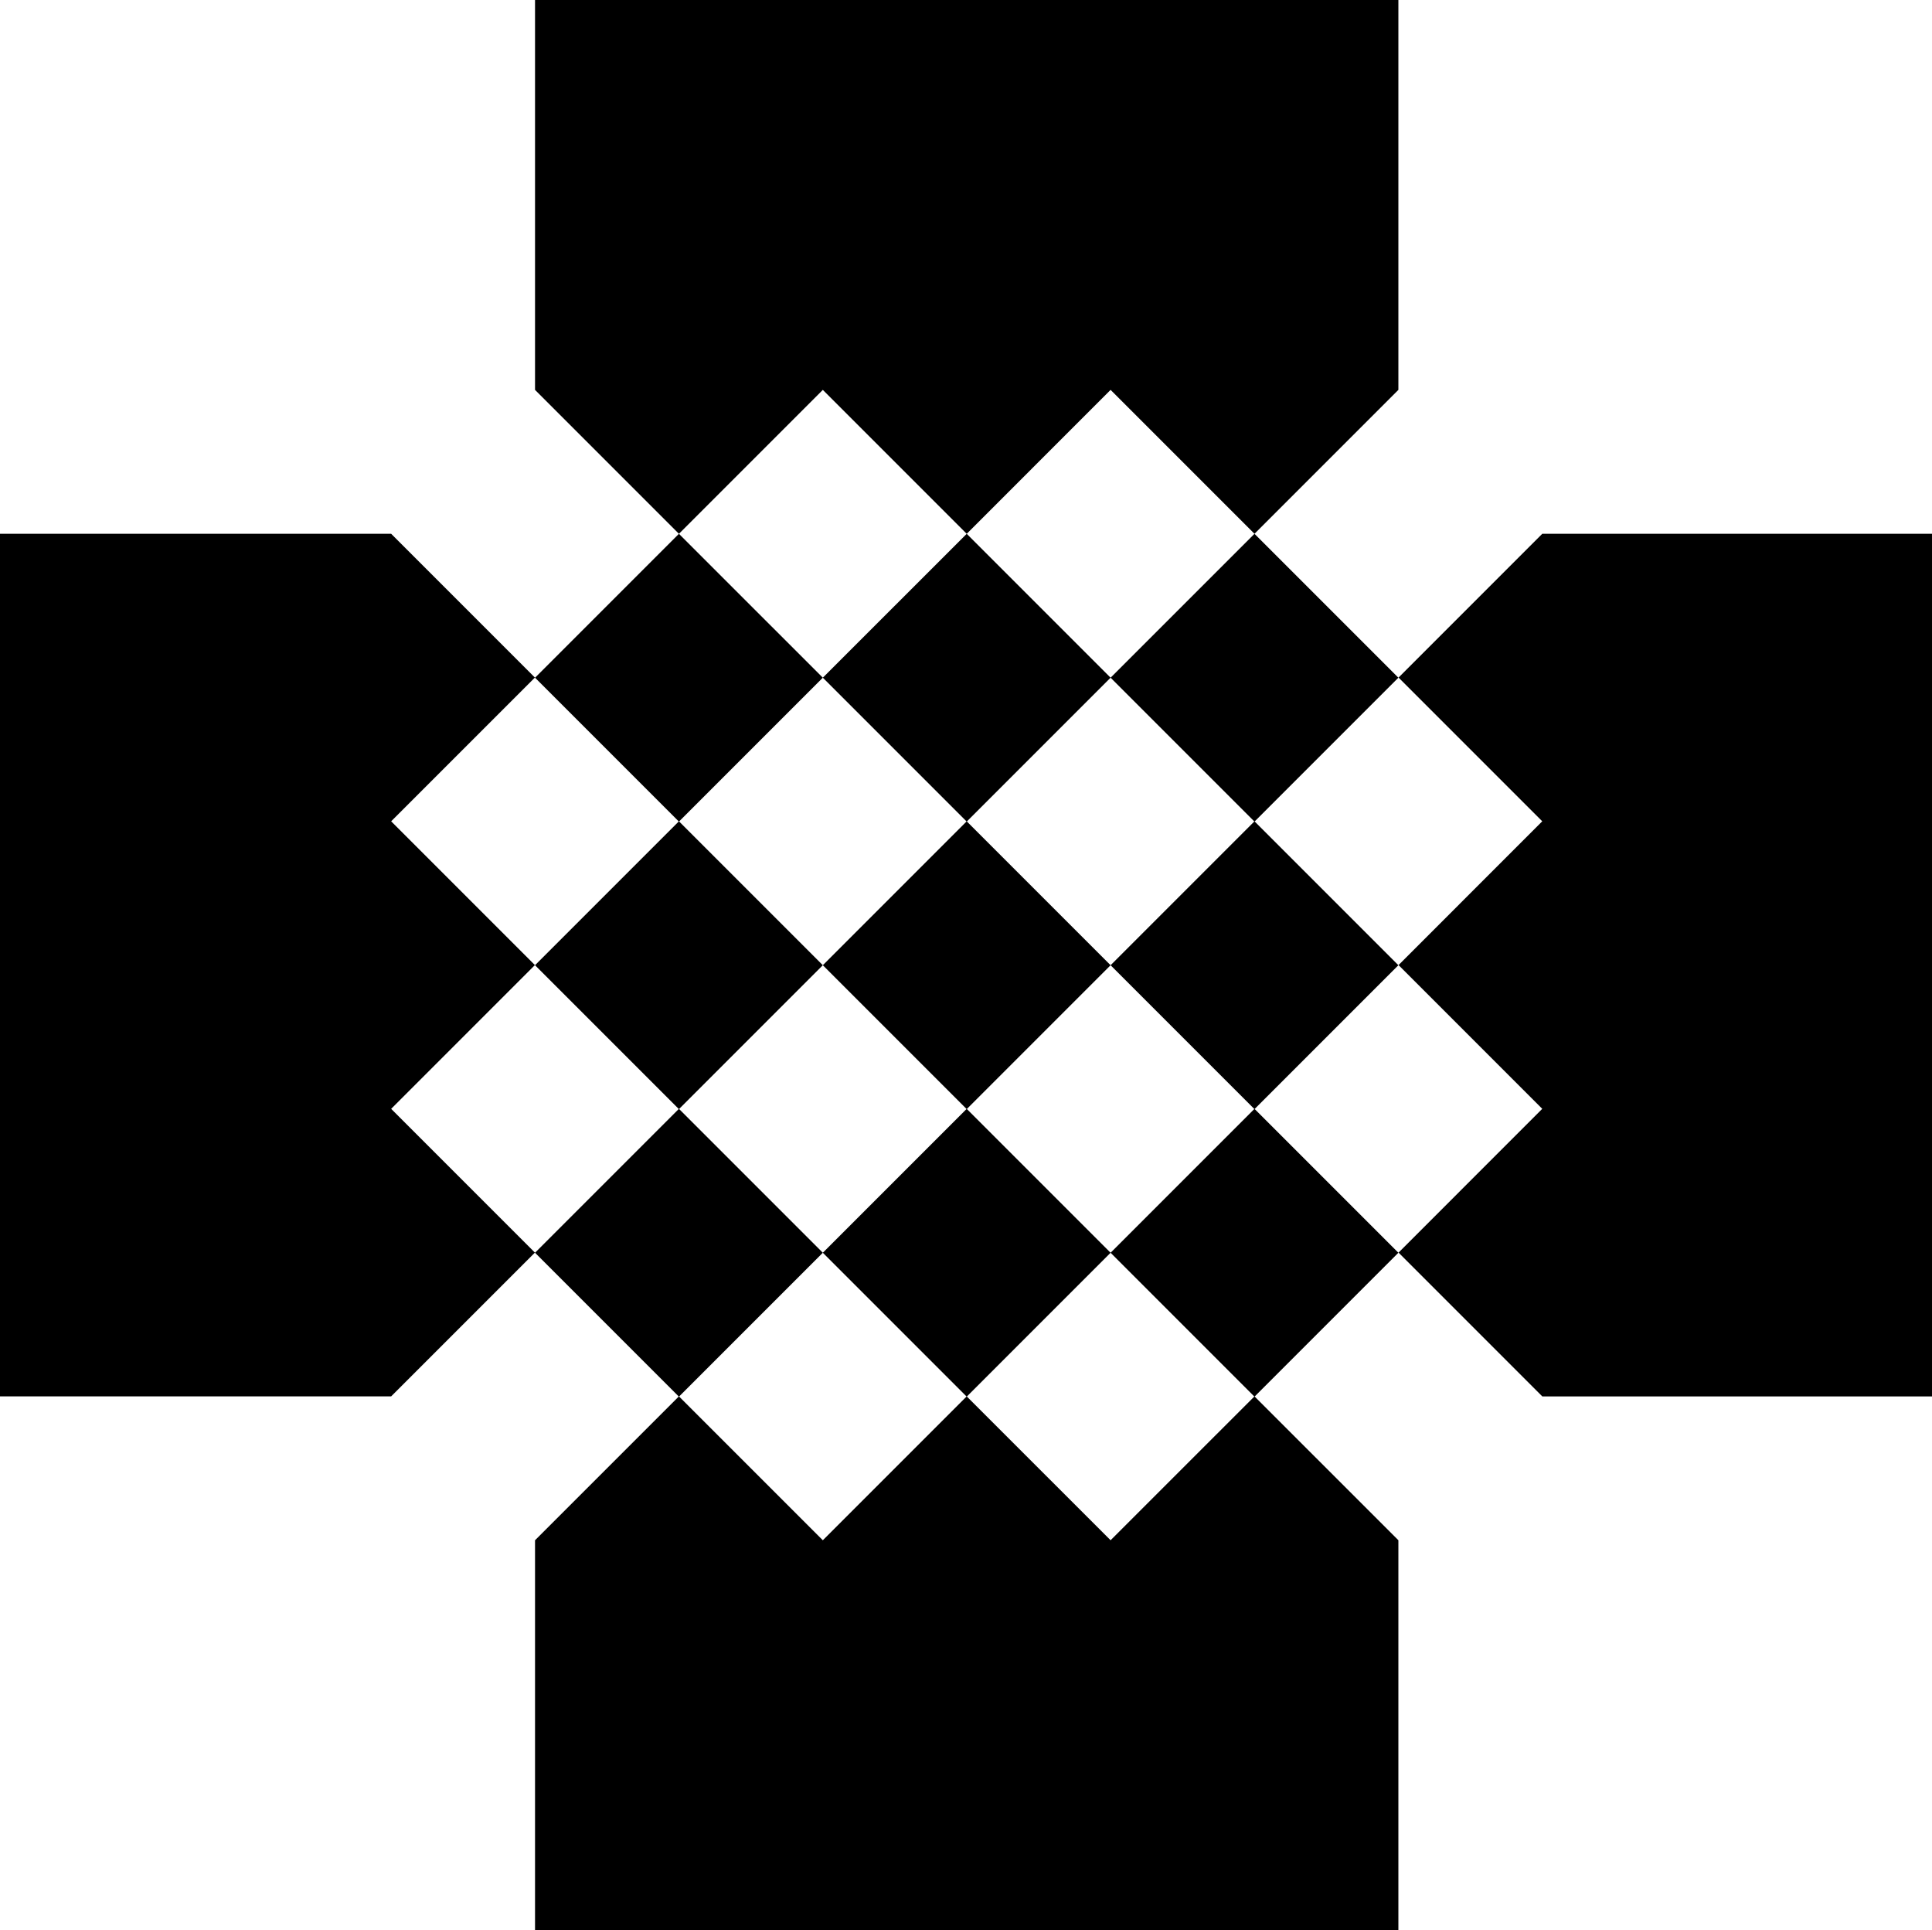 <svg id="Layer_1" data-name="Layer 1" xmlns="http://www.w3.org/2000/svg" viewBox="0 0 616.8 616.1">   <polygon points="170.77 308.05 124.88 262.16 170.77 216.28 124.88 170.39 0 170.39 0 445.72 124.88 445.72 170.77 399.83 124.88 353.94 170.77 308.05"></polygon>   <polygon points="446.39 399.83 400.55 353.99 446.44 308.1 446.49 308.05 446.44 308 446.39 308.05 400.55 262.21 446.44 216.32 446.49 216.28 446.44 216.23 446.39 216.28 400.5 170.39 354.56 216.32 400.45 262.21 354.56 308.1 400.45 353.99 354.56 399.88 400.45 445.77 354.56 491.65 308.67 445.77 354.56 399.88 308.67 353.99 354.56 308.1 308.67 262.21 354.56 216.32 308.63 170.39 262.69 216.32 308.58 262.21 262.69 308.1 308.58 353.99 262.69 399.88 308.58 445.77 262.69 491.65 216.8 445.77 262.69 399.88 216.8 353.99 262.69 308.1 216.8 262.21 262.69 216.32 216.75 170.39 170.86 216.28 170.81 216.23 170.77 216.28 170.81 216.32 216.7 262.21 170.86 308.05 170.81 308 170.77 308.05 170.81 308.1 216.7 353.99 170.86 399.83 170.81 399.78 170.77 399.83 170.81 399.88 216.7 445.77 170.81 491.65 170.81 616.1 446.44 616.1 446.44 491.65 400.55 445.77 446.44 399.88 446.49 399.83 446.44 399.78 446.39 399.83"></polygon>   <polygon points="308.63 170.39 354.56 124.45 400.5 170.39 446.44 124.45 446.44 0 170.81 0 170.81 124.45 216.75 170.39 262.69 124.45 308.63 170.39"></polygon>   <polygon points="492.37 170.39 446.49 216.28 492.37 262.16 446.49 308.05 492.37 353.94 446.49 399.83 492.37 445.72 492.35 445.74 616.8 445.74 616.8 170.39 492.37 170.39"></polygon> </svg>